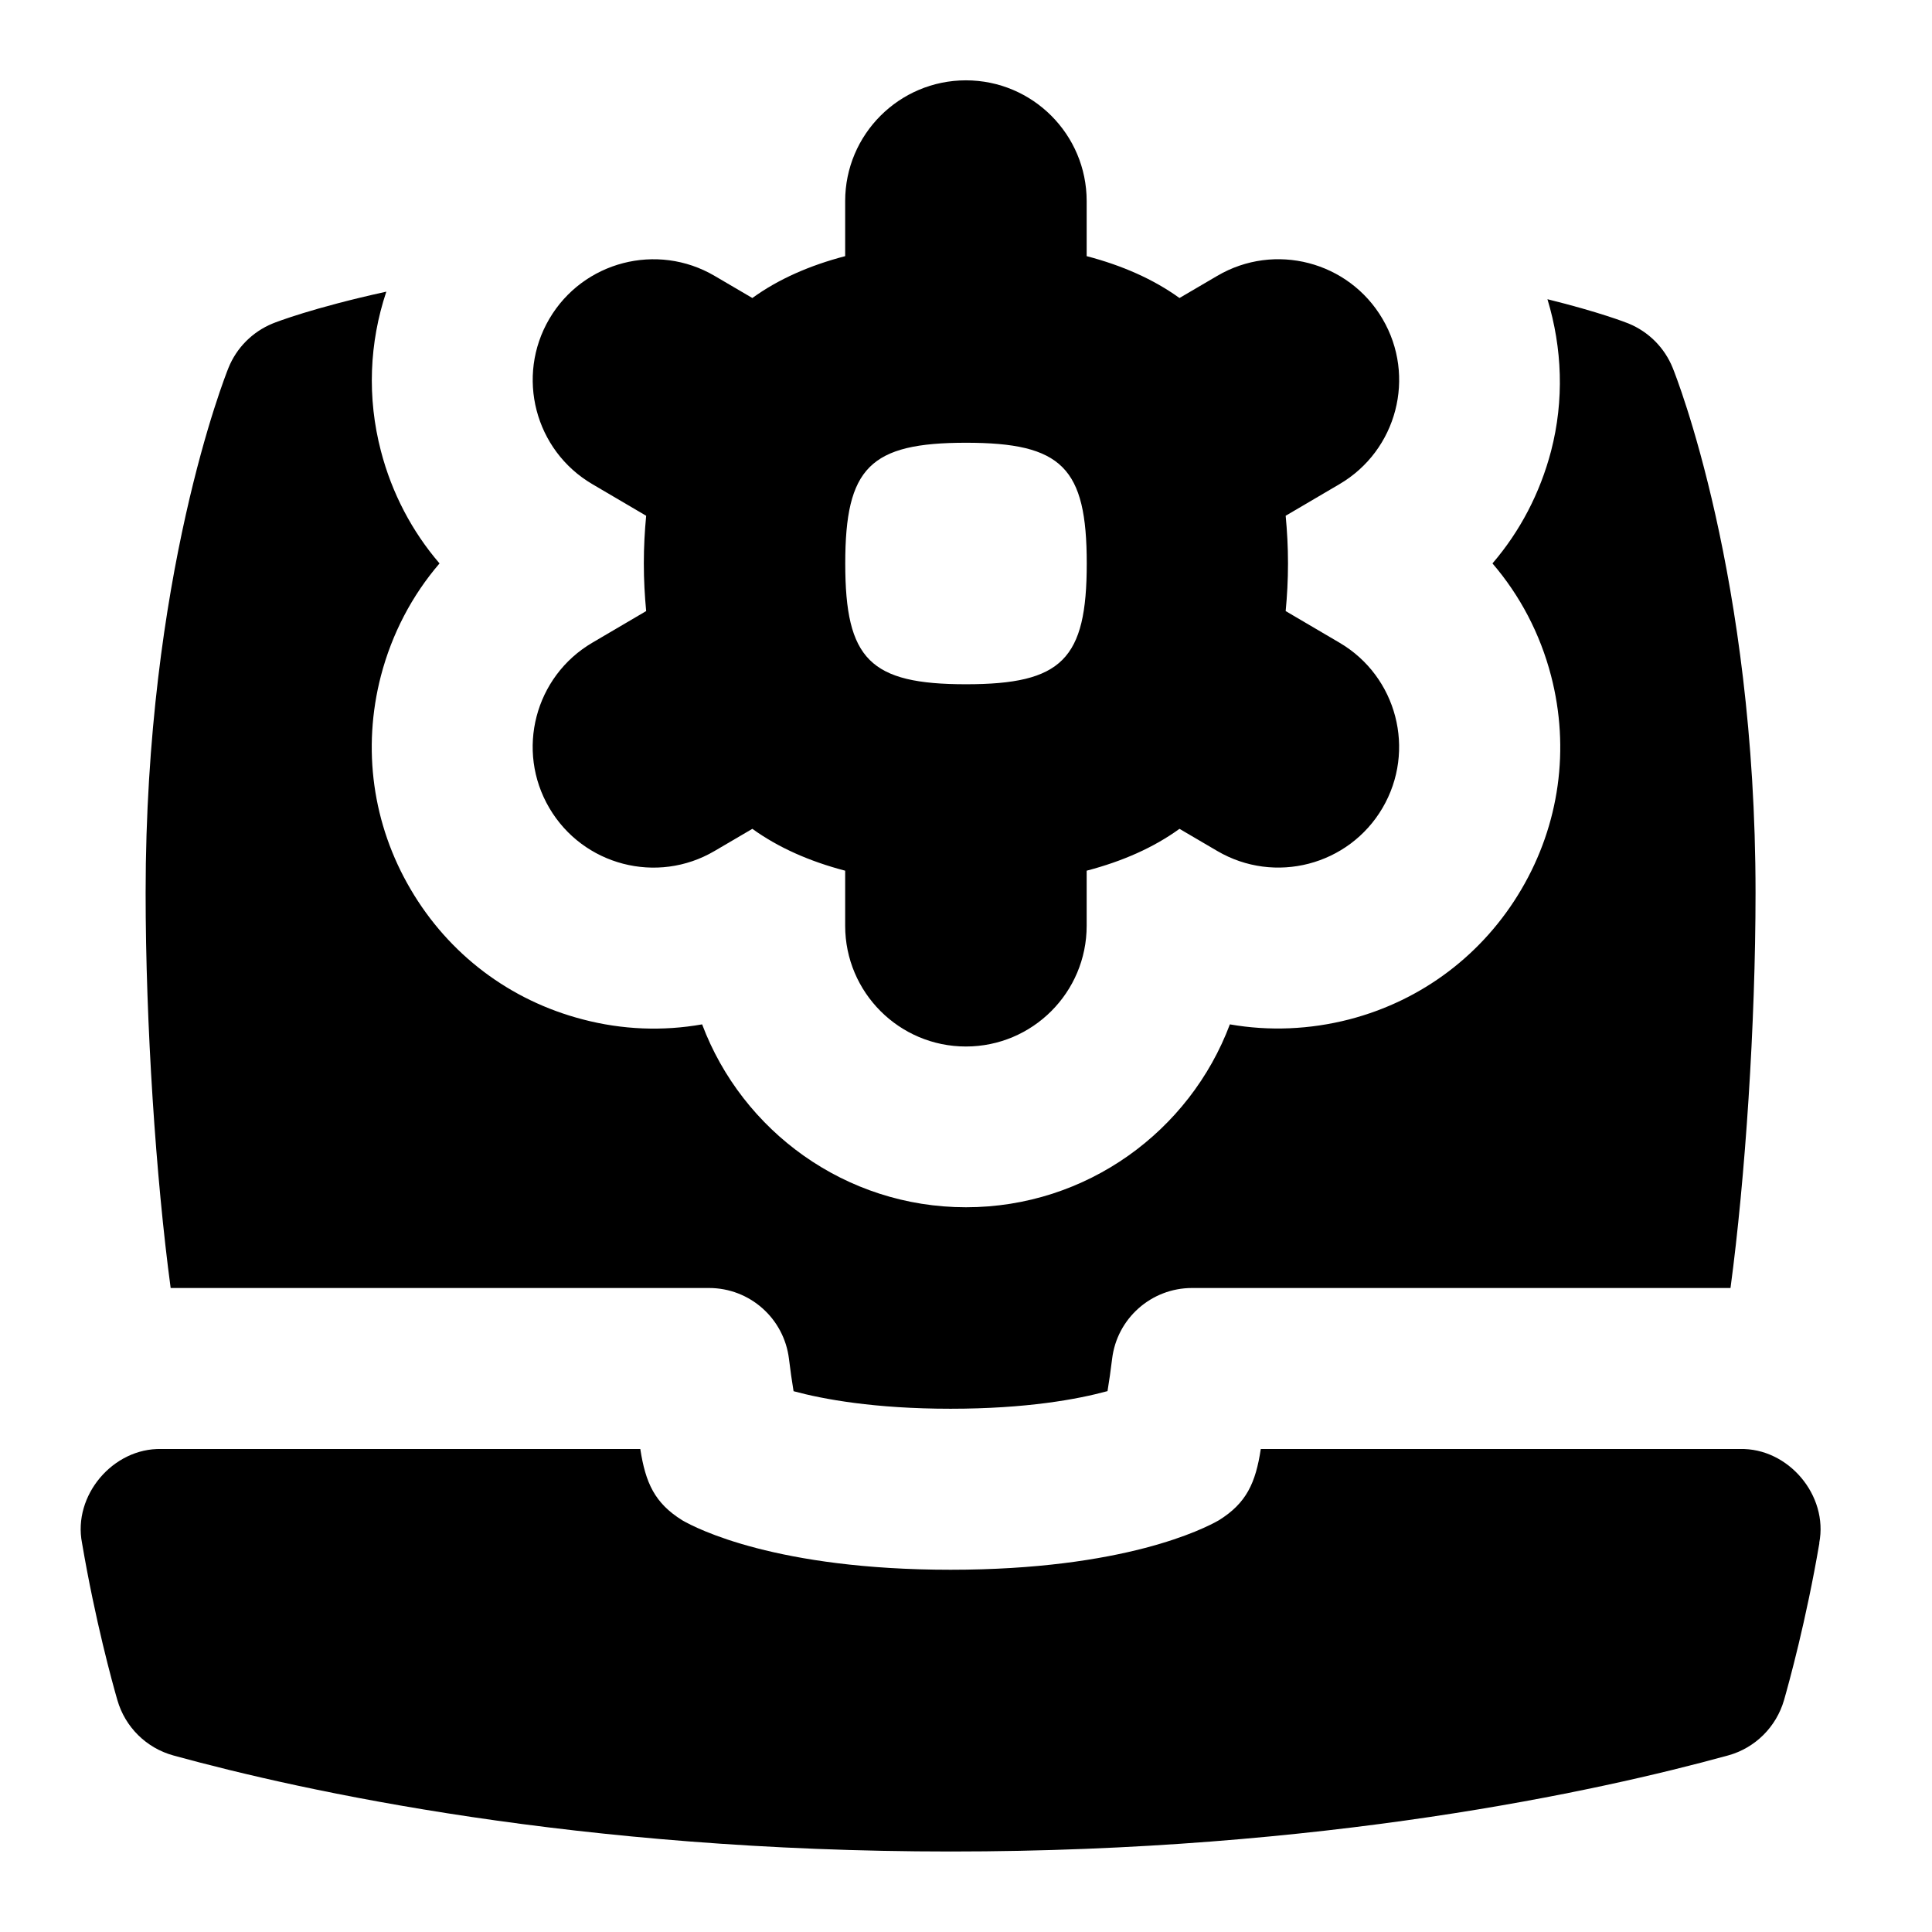 <svg id="Layer_1" viewBox="0 0 24 24" xmlns="http://www.w3.org/2000/svg" data-name="Layer 1"><path d="m16.64 7.984-.669-.393c.018-.188.029-.384.029-.592s-.011-.403-.029-.592l.669-.393c.714-.419.954-1.339.534-2.053-.419-.714-1.339-.954-2.053-.534l-.469.275c-.323-.233-.71-.404-1.153-.52v-.684c0-.828-.672-1.5-1.5-1.5s-1.5.672-1.5 1.5v.684c-.443.116-.83.286-1.153.52l-.469-.275c-.714-.419-1.634-.18-2.053.534s-.18 1.634.534 2.053l.669.393c-.018.188-.029.384-.029.592s.011.403.029.592l-.669.393c-.714.419-.954 1.339-.534 2.053.419.714 1.339.954 2.053.534l.469-.275c.323.233.71.404 1.153.52v.684c0 .828.672 1.5 1.5 1.5s1.5-.672 1.5-1.5v-.684c.443-.116.83-.286 1.153-.52l.469.275c.714.419 1.634.18 2.053-.534s.18-1.634-.534-2.053zm-4.64.516c-1.192 0-1.5-.308-1.5-1.5s.308-1.5 1.5-1.5 1.5.308 1.5 1.5-.308 1.5-1.5 1.5zm-9.88 7.5c-.183-1.363-.311-3.273-.311-4.909 0-3.931.987-6.416 1.029-6.521.101-.25.298-.448.548-.551.042-.017.493-.194 1.413-.396-.212.635-.24 1.317-.067 1.98.136.523.386.998.728 1.396-.342.398-.591.873-.728 1.396-.235.905-.104 1.848.369 2.652.473.807 1.232 1.381 2.137 1.616.494.13.998.148 1.484.062.499 1.326 1.78 2.272 3.278 2.272s2.78-.946 3.278-2.272c.487.085.992.065 1.484-.062.905-.235 1.664-.81 2.137-1.615.474-.806.604-1.748.369-2.653-.136-.523-.386-.998-.728-1.396.342-.398.591-.873.728-1.396.164-.631.139-1.278-.045-1.886.646.16.973.288 1.008.302.25.103.447.301.548.551.042.104 1.029 2.59 1.029 6.521 0 1.635-.128 3.545-.311 4.909h-6.689c-.506 0-.933.378-.993.881-.017.138-.036.275-.057.4-.37.101-1.005.219-1.95.219s-1.585-.119-1.95-.218c-.021-.125-.04-.263-.057-.401-.061-.503-.487-.881-.993-.881zm20.481 3.168c-.164.964-.378 1.737-.439 1.951-.097.335-.36.596-.696.688-1.621.446-5.032 1.193-9.656 1.193s-8.035-.747-9.656-1.193c-.336-.092-.6-.353-.696-.688-.062-.214-.275-.987-.439-1.951-.116-.59.384-1.182.985-1.168h5.95c.065.421.178.672.522.886.178.103 1.174.614 3.332.614s3.154-.512 3.332-.614c.344-.213.458-.465.522-.886h5.952c.601-.015 1.101.577.985 1.168z"/></svg>